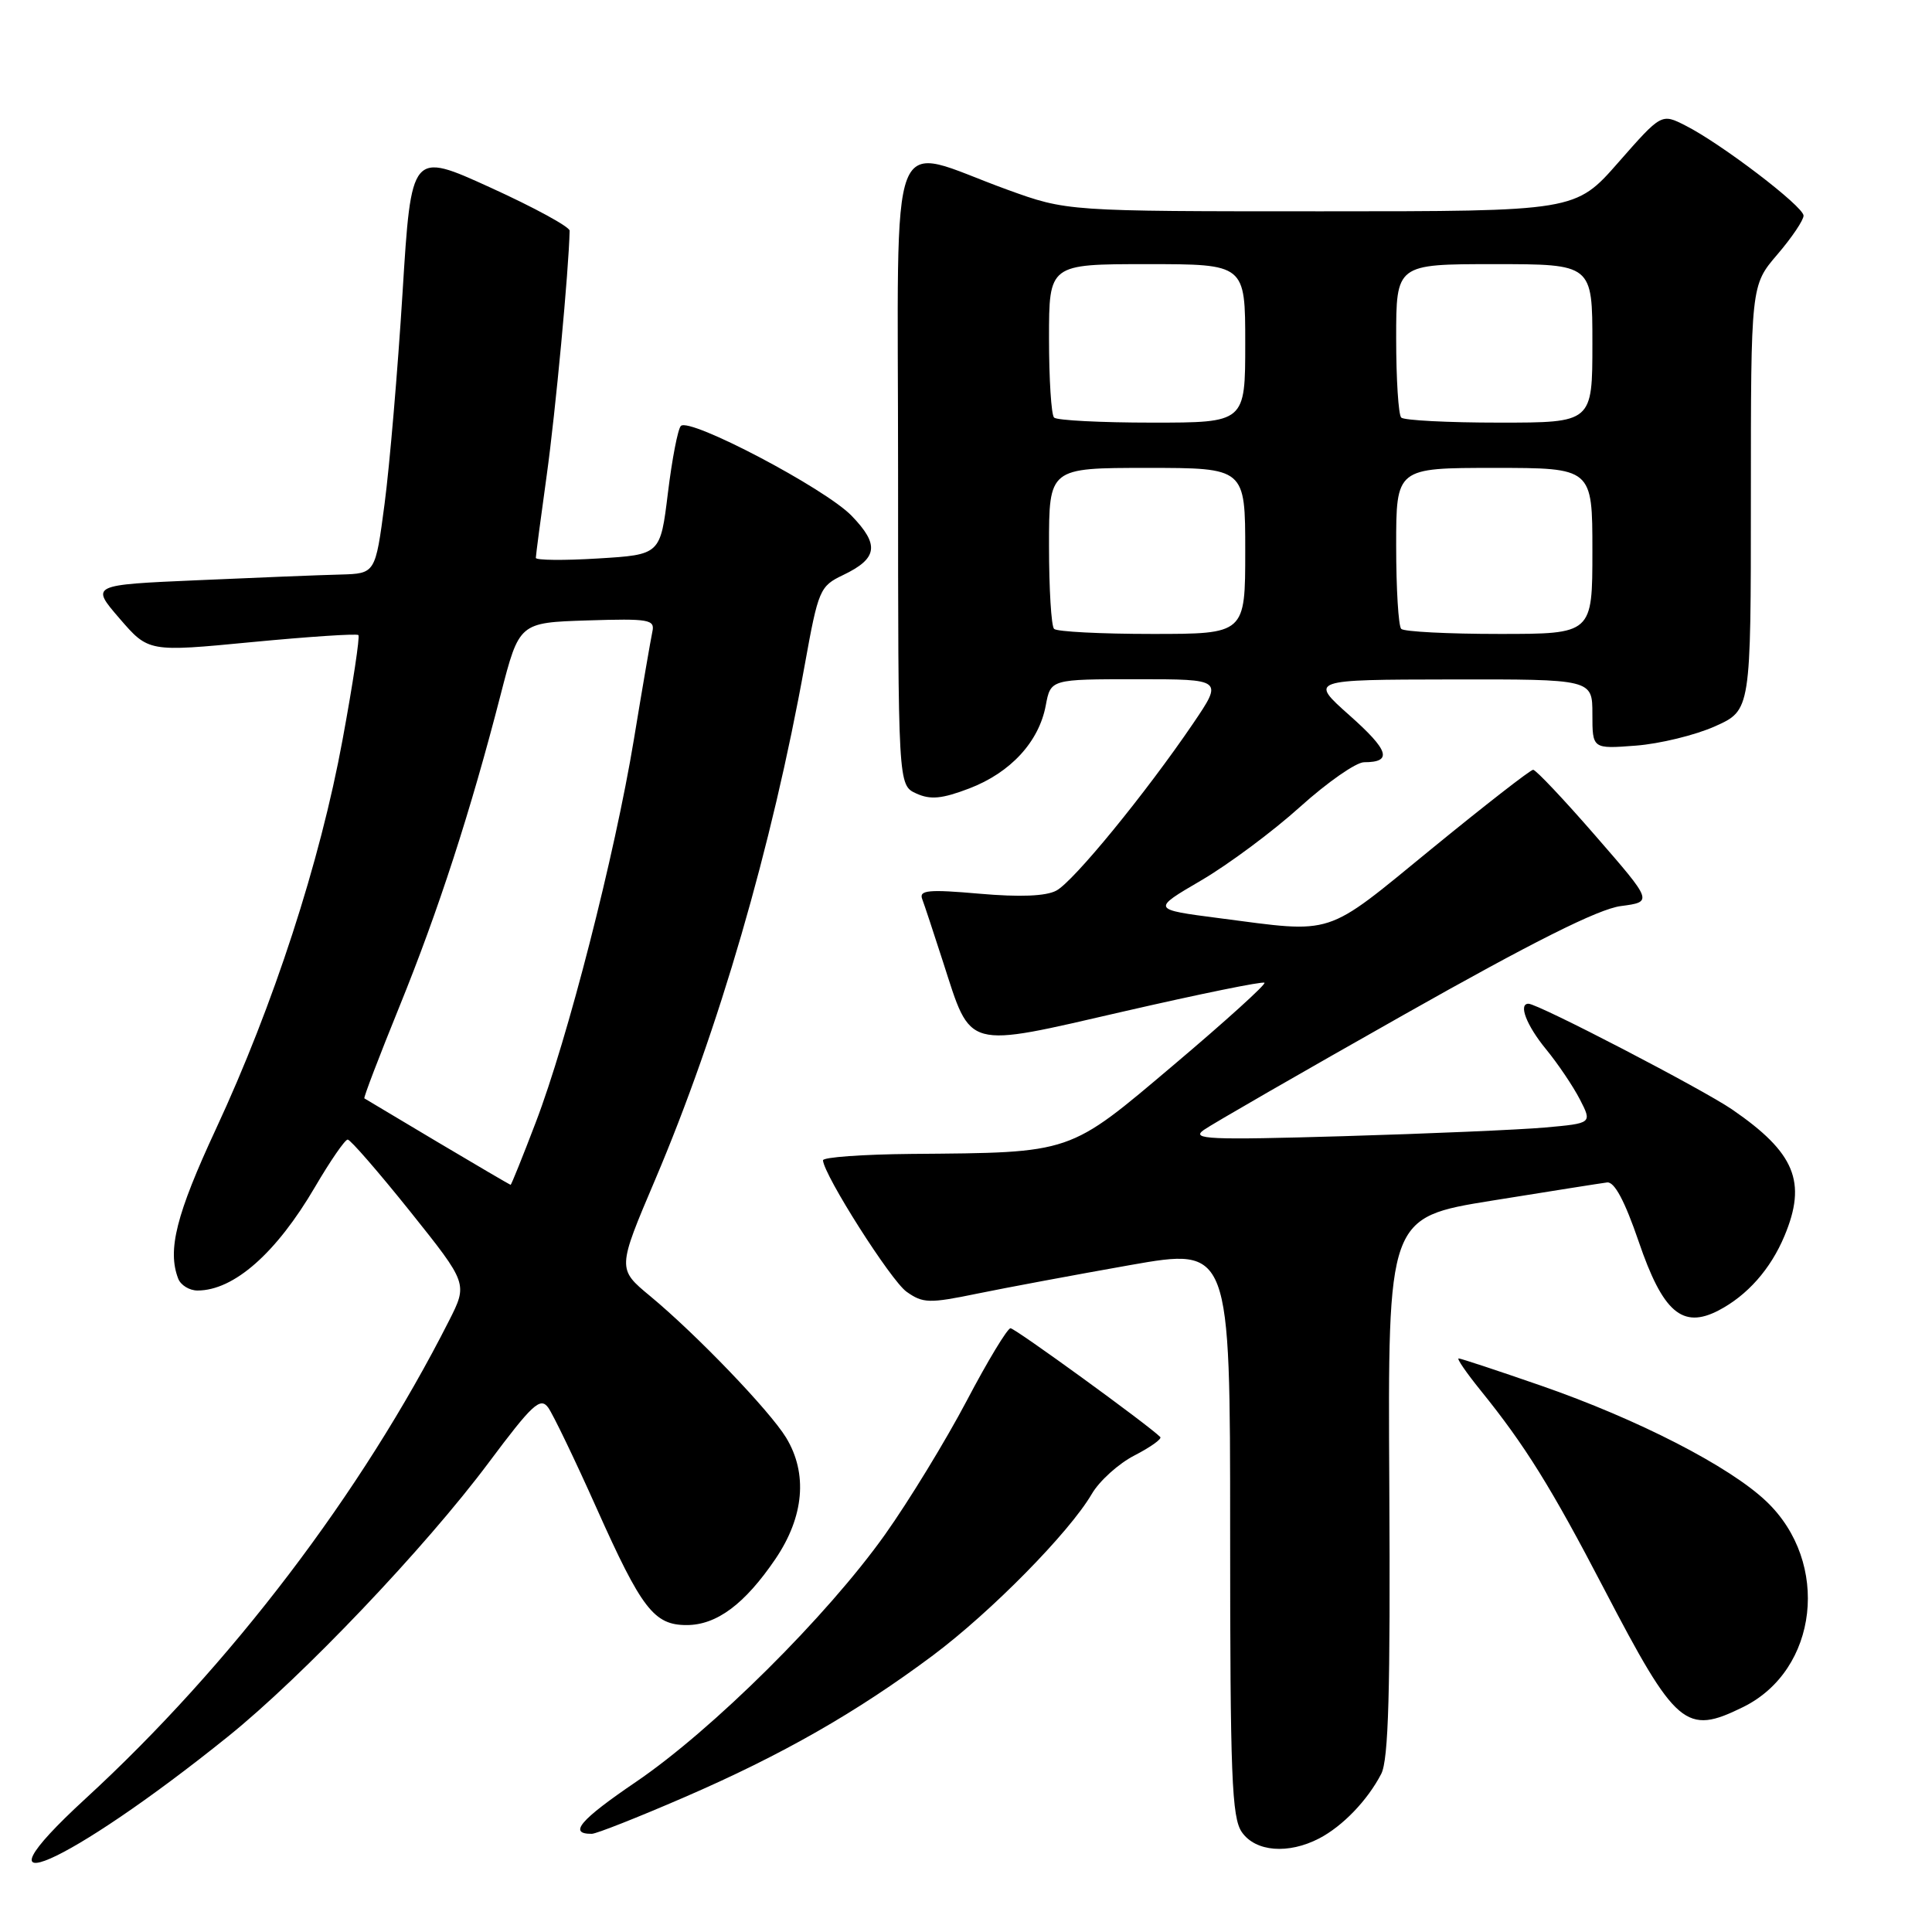 <?xml version="1.0" encoding="UTF-8" standalone="no"?>
<!DOCTYPE svg PUBLIC "-//W3C//DTD SVG 1.1//EN" "http://www.w3.org/Graphics/SVG/1.1/DTD/svg11.dtd" >
<svg xmlns="http://www.w3.org/2000/svg" xmlns:xlink="http://www.w3.org/1999/xlink" version="1.1" viewBox="0 0 256 256">
 <g >
 <path fill="currentColor"
d=" M 30.21 230.10 C 40.06 222.18 56.34 205.08 64.75 193.81 C 70.53 186.07 71.59 185.09 72.63 186.50 C 73.28 187.40 76.17 193.40 79.04 199.82 C 85.02 213.20 86.66 215.33 90.98 215.33 C 94.96 215.33 98.68 212.56 102.75 206.57 C 106.55 200.96 107.05 195.24 104.16 190.49 C 101.98 186.92 92.28 176.82 86.15 171.74 C 81.79 168.13 81.79 168.13 86.81 156.32 C 95.22 136.53 102.28 112.23 106.63 88.12 C 108.43 78.14 108.63 77.67 111.71 76.20 C 116.31 74.00 116.57 72.19 112.83 68.33 C 109.32 64.71 91.39 55.28 90.22 56.44 C 89.82 56.83 89.05 60.83 88.50 65.33 C 87.50 73.50 87.50 73.50 79.25 74.00 C 74.71 74.28 71.00 74.24 71.00 73.92 C 71.00 73.61 71.65 68.66 72.45 62.92 C 73.60 54.65 75.37 35.77 75.48 30.57 C 75.49 30.06 70.78 27.49 65.00 24.86 C 54.50 20.07 54.50 20.07 53.34 38.78 C 52.70 49.08 51.63 61.66 50.96 66.75 C 49.74 76.00 49.74 76.00 45.12 76.13 C 42.58 76.19 34.09 76.53 26.25 76.88 C 12.00 77.50 12.00 77.50 15.84 81.95 C 19.68 86.40 19.68 86.40 33.39 85.08 C 40.93 84.36 47.27 83.94 47.49 84.15 C 47.70 84.37 46.76 90.61 45.39 98.02 C 42.42 114.21 36.25 133.17 28.62 149.58 C 23.35 160.92 22.16 165.64 23.61 169.42 C 23.94 170.29 25.10 171.00 26.17 171.00 C 30.99 171.00 36.61 166.05 41.74 157.28 C 43.76 153.83 45.71 151.00 46.07 151.00 C 46.43 151.00 50.16 155.30 54.36 160.54 C 61.99 170.09 61.99 170.09 59.48 175.04 C 47.95 197.79 30.54 220.68 11.35 238.31 C -4.95 253.29 8.87 247.28 30.21 230.10 Z  M 174.80 243.60 C 177.92 241.97 181.20 238.56 183.02 235.05 C 183.99 233.17 184.24 224.13 184.09 196.96 C 183.89 161.32 183.89 161.32 197.69 159.09 C 205.29 157.87 212.15 156.78 212.95 156.68 C 213.92 156.56 215.29 159.13 217.13 164.50 C 220.33 173.89 222.93 176.13 227.72 173.64 C 231.53 171.65 234.61 168.17 236.45 163.77 C 239.45 156.61 237.85 152.74 229.53 147.02 C 225.61 144.33 203.81 133.00 202.53 133.00 C 201.16 133.00 202.27 135.87 204.85 139.02 C 206.42 140.93 208.44 143.93 209.34 145.67 C 210.97 148.84 210.97 148.84 204.74 149.40 C 201.31 149.70 189.28 150.22 178.00 150.55 C 160.15 151.07 157.76 150.97 159.50 149.73 C 160.60 148.95 172.53 142.08 186.00 134.47 C 203.07 124.82 211.79 120.45 214.76 120.06 C 219.02 119.50 219.02 119.50 211.41 110.75 C 207.23 105.94 203.51 102.00 203.15 102.00 C 202.79 102.00 196.72 106.73 189.66 112.50 C 175.36 124.20 176.99 123.67 161.54 121.66 C 152.59 120.50 152.59 120.50 159.16 116.66 C 162.77 114.55 168.67 110.16 172.27 106.91 C 175.88 103.66 179.69 101.00 180.75 101.00 C 184.55 101.00 184.06 99.44 178.82 94.79 C 173.50 90.06 173.50 90.06 192.25 90.03 C 211.00 90.00 211.00 90.00 211.00 94.62 C 211.00 99.24 211.00 99.24 216.75 98.80 C 219.91 98.56 224.64 97.41 227.25 96.24 C 232.00 94.11 232.00 94.11 232.00 65.97 C 232.00 37.82 232.00 37.82 235.50 33.73 C 237.43 31.48 238.99 29.16 238.98 28.57 C 238.95 27.33 228.01 18.99 223.32 16.63 C 220.15 15.02 220.15 15.02 214.45 21.51 C 208.76 28.00 208.76 28.00 175.07 28.00 C 141.38 28.00 141.38 28.00 133.44 25.12 C 117.34 19.28 119.00 14.97 119.00 62.44 C 119.00 104.04 119.00 104.04 121.41 105.14 C 123.29 106.00 124.82 105.85 128.44 104.47 C 133.90 102.38 137.67 98.30 138.57 93.47 C 139.22 90.00 139.22 90.00 150.65 90.00 C 162.07 90.00 162.07 90.00 158.09 95.87 C 151.81 105.11 142.26 116.79 139.97 118.01 C 138.60 118.75 135.14 118.89 129.78 118.42 C 123.07 117.83 121.76 117.95 122.19 119.11 C 122.48 119.87 123.73 123.65 124.97 127.50 C 128.75 139.19 127.68 138.90 148.95 134.01 C 158.97 131.71 167.33 130.00 167.55 130.22 C 167.77 130.43 162.38 135.31 155.59 141.05 C 141.48 152.98 142.25 152.72 120.75 152.90 C 114.29 152.96 109.02 153.34 109.05 153.75 C 109.19 155.75 118.04 169.68 120.12 171.16 C 122.29 172.70 123.11 172.73 129.50 171.41 C 133.35 170.62 142.46 168.92 149.75 167.63 C 163.00 165.30 163.00 165.30 163.00 202.93 C 163.00 235.36 163.21 240.86 164.56 242.78 C 166.38 245.38 170.71 245.72 174.80 243.60 Z  M 90.67 238.15 C 103.59 232.56 113.54 226.88 123.64 219.33 C 131.35 213.56 141.68 203.06 144.66 197.97 C 145.67 196.23 148.23 193.92 150.35 192.84 C 152.46 191.75 153.99 190.66 153.74 190.41 C 152.13 188.80 134.51 176.00 133.90 176.00 C 133.49 176.00 130.87 180.33 128.09 185.62 C 125.30 190.91 120.43 198.89 117.26 203.35 C 109.59 214.14 94.43 229.20 84.27 236.11 C 76.84 241.16 75.26 243.02 78.42 242.99 C 79.01 242.99 84.53 240.81 90.67 238.15 Z  M 230.96 226.20 C 240.94 221.30 242.56 207.04 234.06 198.95 C 229.18 194.30 217.04 188.06 204.15 183.59 C 198.46 181.62 193.57 180.00 193.28 180.00 C 192.99 180.00 194.31 181.91 196.20 184.25 C 202.07 191.51 205.54 197.08 212.54 210.52 C 222.11 228.87 223.36 229.94 230.96 226.20 Z  M 58.00 151.34 C 52.77 148.23 48.40 145.62 48.28 145.54 C 48.15 145.45 50.24 139.99 52.92 133.39 C 58.10 120.64 62.36 107.51 66.35 92.00 C 68.80 82.50 68.80 82.50 77.82 82.21 C 86.03 81.95 86.80 82.09 86.44 83.71 C 86.23 84.70 85.12 91.12 83.99 98.00 C 81.45 113.36 75.22 137.68 70.98 148.75 C 69.25 153.29 67.75 157.00 67.66 157.00 C 67.57 156.99 63.23 154.45 58.00 151.34 Z  M 139.67 83.33 C 139.30 82.97 139.00 78.02 139.00 72.33 C 139.00 62.00 139.00 62.00 152.00 62.00 C 165.00 62.00 165.00 62.00 165.00 73.00 C 165.00 84.00 165.00 84.00 152.67 84.00 C 145.88 84.00 140.03 83.70 139.67 83.33 Z  M 185.67 83.33 C 185.30 82.97 185.00 78.02 185.00 72.33 C 185.00 62.00 185.00 62.00 198.00 62.00 C 211.00 62.00 211.00 62.00 211.00 73.00 C 211.00 84.00 211.00 84.00 198.67 84.00 C 191.88 84.00 186.03 83.70 185.67 83.33 Z  M 139.67 55.33 C 139.30 54.97 139.00 50.24 139.00 44.83 C 139.00 35.00 139.00 35.00 152.00 35.00 C 165.00 35.00 165.00 35.00 165.00 45.50 C 165.00 56.00 165.00 56.00 152.67 56.00 C 145.88 56.00 140.03 55.70 139.67 55.33 Z  M 185.67 55.33 C 185.30 54.97 185.00 50.24 185.00 44.83 C 185.00 35.00 185.00 35.00 198.00 35.00 C 211.00 35.00 211.00 35.00 211.00 45.50 C 211.00 56.00 211.00 56.00 198.67 56.00 C 191.88 56.00 186.03 55.70 185.67 55.33 Z "/>
</g>
</svg>